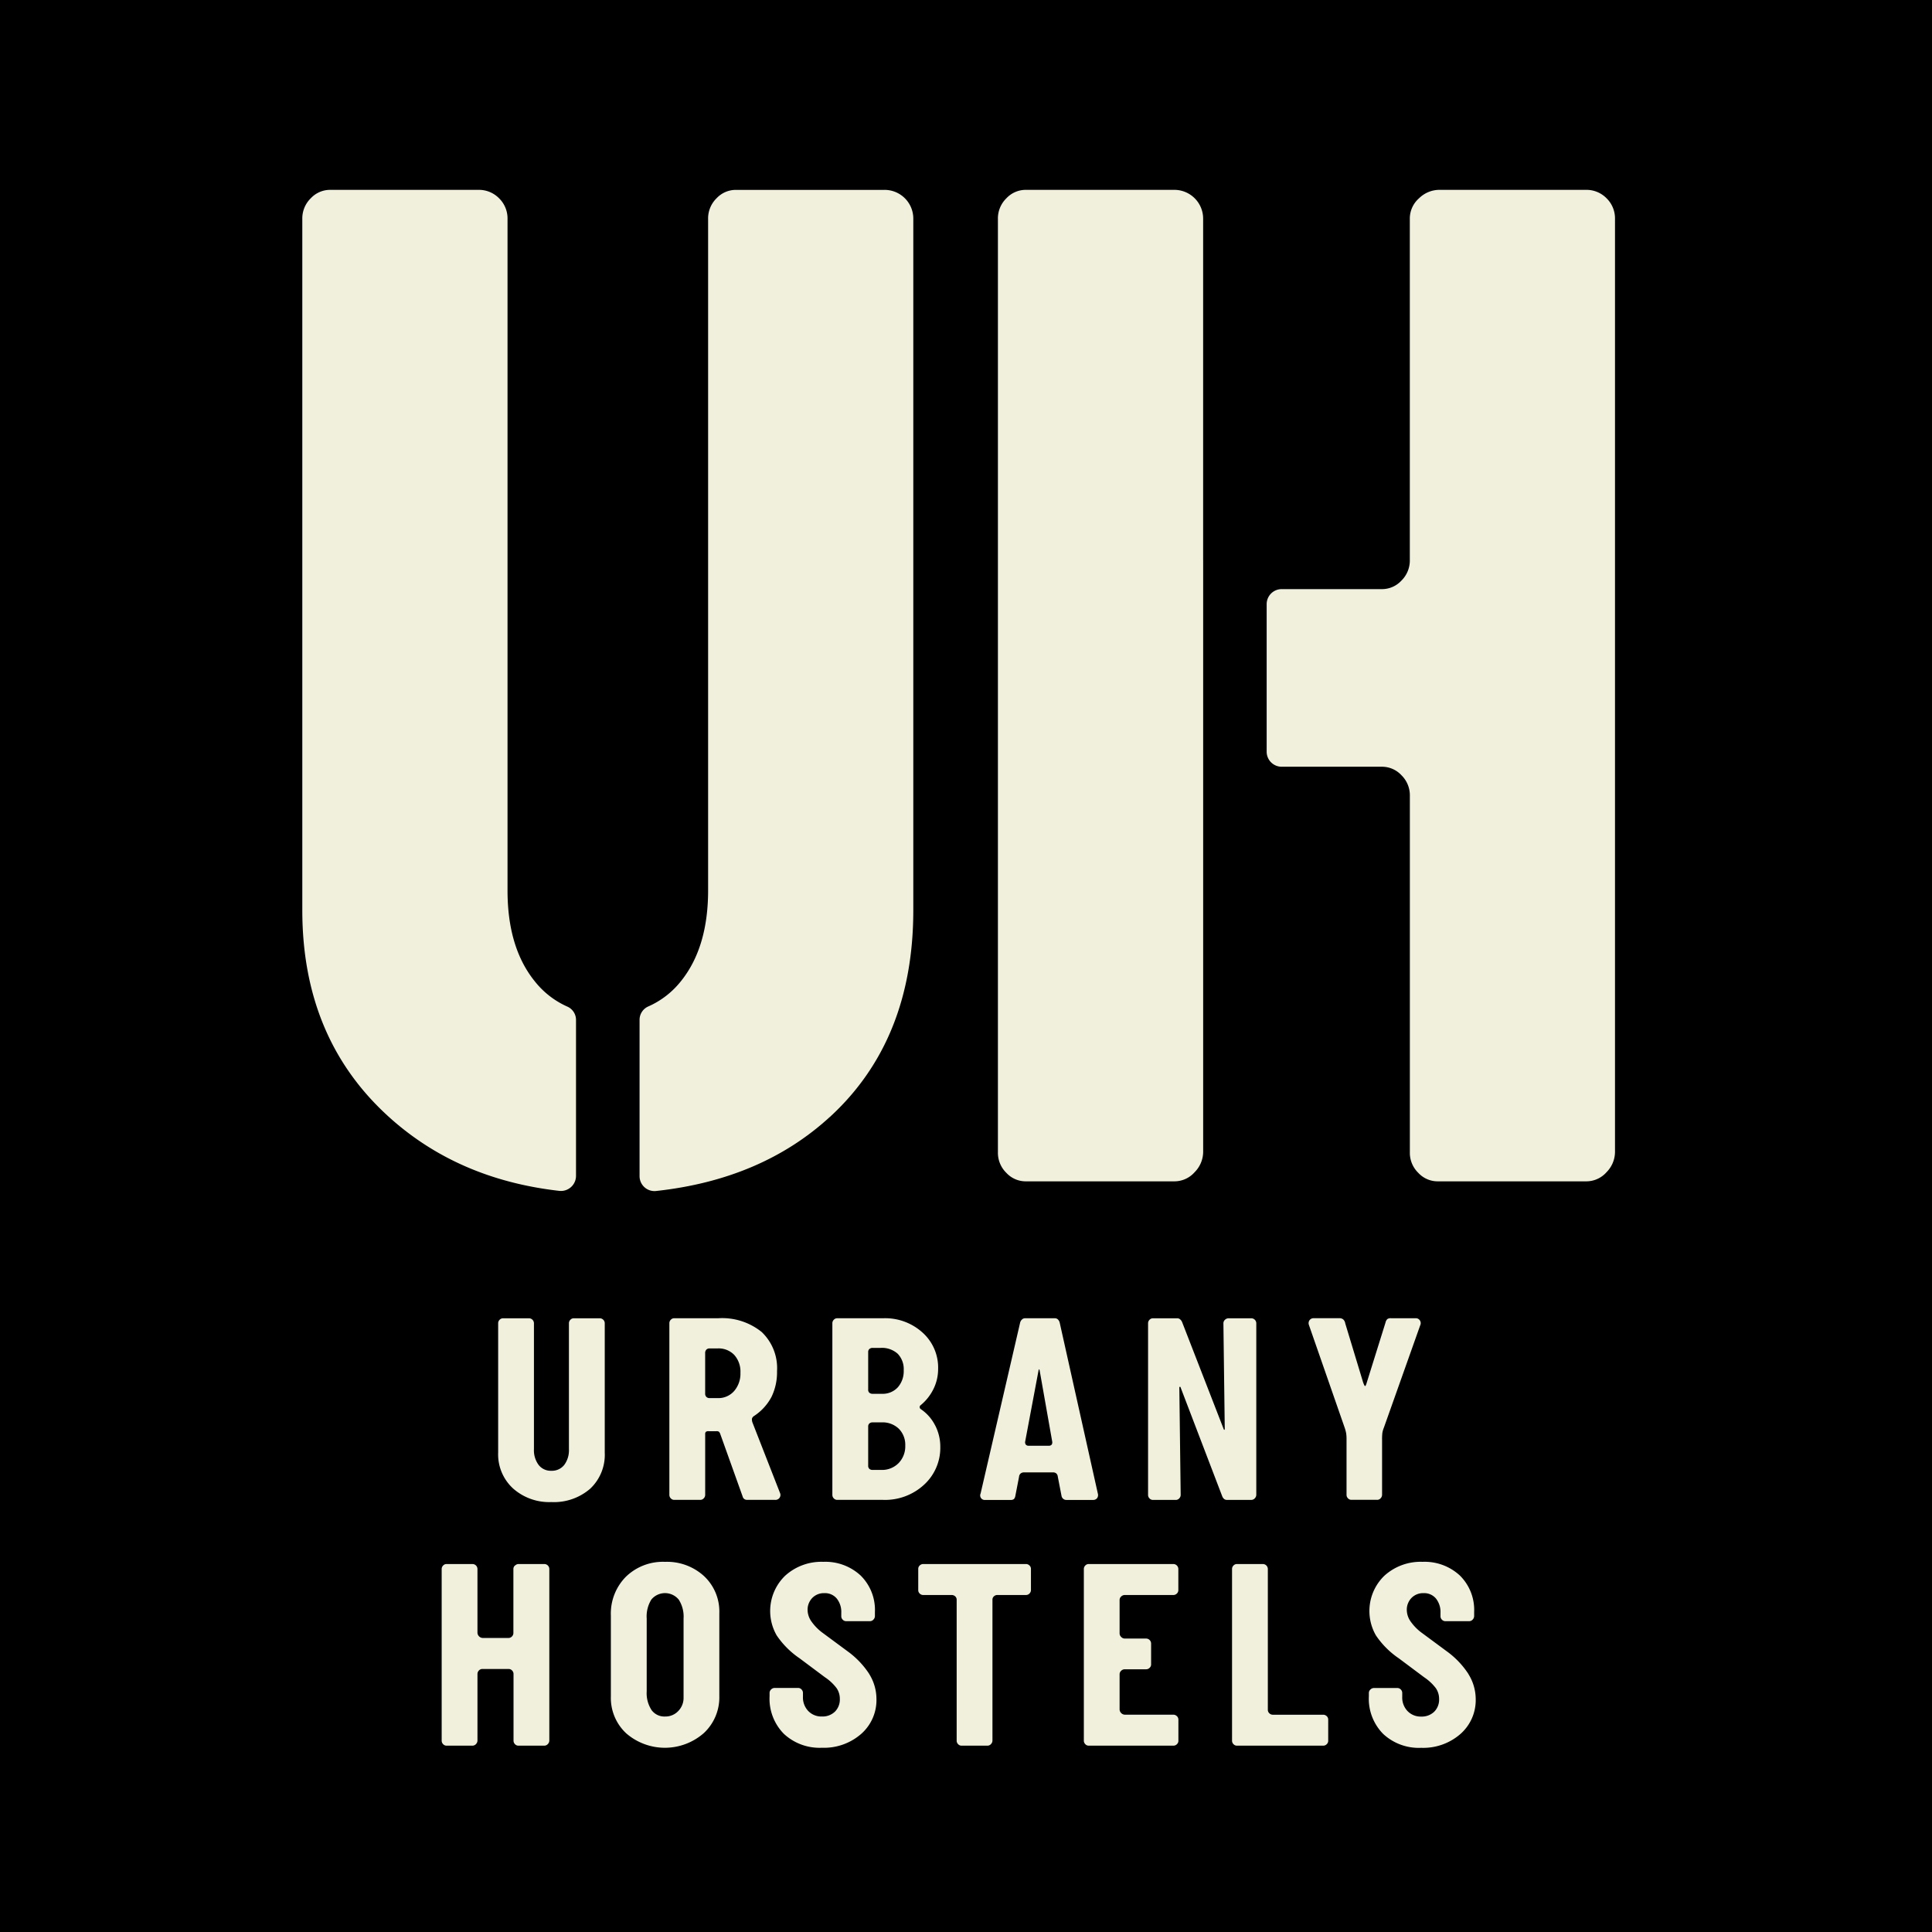 <svg xmlns="http://www.w3.org/2000/svg" width="297" height="297" viewBox="0 0 297 297">
  <g id="Grupo_1496" data-name="Grupo 1496" transform="translate(-937.49 -283.49)">
    <rect id="Rectángulo_1034" data-name="Rectángulo 1034" width="297" height="297" transform="translate(937.49 283.49)"/>
    <g id="UH_URBAN_HOSTELS_MONOCROMATICO_RGB" transform="translate(983.963 312.676)">
      <g id="Grupo_1494" data-name="Grupo 1494" transform="translate(0 0)">
        <path id="Trazado_1560" data-name="Trazado 1560" d="M211.91,540.72a13.172,13.172,0,0,0-3.326-3.492l-3.779-2.794a7.58,7.58,0,0,1-1.764-1.764,3.122,3.122,0,0,1-.614-1.764,2.591,2.591,0,0,1,.719-1.889,2.487,2.487,0,0,1,1.869-.739,2.356,2.356,0,0,1,1.889.823,3.321,3.321,0,0,1,.7,2.216v.492a.74.74,0,0,0,.226.553.712.712,0,0,0,.513.226H212a.715.715,0,0,0,.553-.246.786.786,0,0,0,.226-.533v-.618a7.424,7.424,0,0,0-2.2-5.627,7.96,7.96,0,0,0-5.728-2.1,8.272,8.272,0,0,0-5.87,2.135,7.534,7.534,0,0,0-1.3,9.18A13.147,13.147,0,0,0,201.2,538.3l3.9,2.915A7.4,7.4,0,0,1,206.9,542.9a2.91,2.91,0,0,1,.492,1.643,2.63,2.63,0,0,1-.759,1.97,2.738,2.738,0,0,1-1.99.739,2.805,2.805,0,0,1-2.1-.84,3.011,3.011,0,0,1-.819-2.2v-.573a.74.74,0,0,0-.226-.553.719.719,0,0,0-.513-.226h-3.613a.778.778,0,0,0-.533.226.73.73,0,0,0-.246.553v.492a7.69,7.69,0,0,0,2.2,5.789,8.04,8.04,0,0,0,5.849,2.136,8.685,8.685,0,0,0,6.015-2.115,6.925,6.925,0,0,0,2.362-5.4,7.268,7.268,0,0,0-1.118-3.815m-21.783,6.467a.762.762,0,0,0-.553-.226h-7.723a.756.756,0,0,1-.553-.226.713.713,0,0,1-.226-.513V524.58a.772.772,0,0,0-.779-.779h-3.984a.712.712,0,0,0-.513.226.74.74,0,0,0-.226.553v26.365a.74.74,0,0,0,.226.553.7.7,0,0,0,.513.226h13.265a.74.74,0,0,0,.553-.226.712.712,0,0,0,.226-.513V547.7a.72.72,0,0,0-.226-.513m-23.039,0a.755.755,0,0,0-.553-.226h-7.472a.85.85,0,0,1-.779-.779V540.76a.729.729,0,0,1,.246-.553.787.787,0,0,1,.533-.226h3.286a.74.74,0,0,0,.553-.226.713.713,0,0,0,.226-.513v-3.205a.772.772,0,0,0-.779-.779h-3.286a.731.731,0,0,1-.533-.246.744.744,0,0,1-.246-.533v-5.135a.729.729,0,0,1,.246-.553.786.786,0,0,1,.533-.226h7.472a.755.755,0,0,0,.553-.226.712.712,0,0,0,.226-.513V524.58a.772.772,0,0,0-.779-.779H153.517a.706.706,0,0,0-.513.226.755.755,0,0,0-.226.553v26.365a.755.755,0,0,0,.226.553.7.7,0,0,0,.513.226h13.019a.74.74,0,0,0,.553-.226.712.712,0,0,0,.226-.513V547.74a.762.762,0,0,0-.226-.553m-39.545-18.848a.755.755,0,0,0,.553.226h4.352a.789.789,0,0,1,.553.206.692.692,0,0,1,.226.533v21.642a.74.74,0,0,0,.226.553.7.7,0,0,0,.513.226h3.984a.729.729,0,0,0,.553-.246.786.786,0,0,0,.226-.533V529.3a.679.679,0,0,1,.226-.533.789.789,0,0,1,.553-.206h4.4a.712.712,0,0,0,.513-.226.756.756,0,0,0,.226-.553V524.54a.7.7,0,0,0-.226-.513.762.762,0,0,0-.553-.226H128.1a.755.755,0,0,0-.553.226.7.7,0,0,0-.226.513v3.286a.7.7,0,0,0,.226.513M119.8,540.72a13.172,13.172,0,0,0-3.326-3.492l-3.779-2.794a7.579,7.579,0,0,1-1.764-1.764,3.129,3.129,0,0,1-.618-1.764,2.591,2.591,0,0,1,.719-1.889,2.487,2.487,0,0,1,1.869-.739,2.345,2.345,0,0,1,1.889.823,3.3,3.3,0,0,1,.7,2.216v.492a.739.739,0,0,0,.226.553.712.712,0,0,0,.513.226h3.653a.715.715,0,0,0,.553-.246.786.786,0,0,0,.226-.533v-.618a7.424,7.424,0,0,0-2.2-5.627,7.96,7.96,0,0,0-5.728-2.1,8.272,8.272,0,0,0-5.87,2.135,7.534,7.534,0,0,0-1.3,9.18,13.146,13.146,0,0,0,3.512,3.512l3.9,2.915a7.291,7.291,0,0,1,1.8,1.683,2.88,2.88,0,0,1,.492,1.643,2.63,2.63,0,0,1-.759,1.97,2.738,2.738,0,0,1-1.99.739,2.8,2.8,0,0,1-2.1-.84,3.011,3.011,0,0,1-.82-2.2v-.573a.756.756,0,0,0-.226-.553.712.712,0,0,0-.513-.226h-3.613a.771.771,0,0,0-.533.226.73.73,0,0,0-.246.553v.492a7.688,7.688,0,0,0,2.2,5.789,8.05,8.05,0,0,0,5.853,2.136,8.678,8.678,0,0,0,6.015-2.115,6.925,6.925,0,0,0,2.362-5.4,7.258,7.258,0,0,0-1.11-3.815m-33.47,5.522a4.757,4.757,0,0,1-.739-2.854v-11.21a4.912,4.912,0,0,1,.719-2.915,2.725,2.725,0,0,1,4.21.02,4.834,4.834,0,0,1,.739,2.895v12.155a2.869,2.869,0,0,1-.819,2.075,2.707,2.707,0,0,1-2.014.84,2.446,2.446,0,0,1-2.1-1.005m-3.944-20.471a8.052,8.052,0,0,0-2.3,5.954v12.442a7.429,7.429,0,0,0,2.362,5.668,9.071,9.071,0,0,0,11.929-.04,7.489,7.489,0,0,0,2.382-5.668V531.354a7.446,7.446,0,0,0-2.341-5.688,8.422,8.422,0,0,0-5.995-2.2,8.158,8.158,0,0,0-6.035,2.3m-17.04-1.744a.716.716,0,0,0-.246.553v9.814a.755.755,0,0,1-.226.553.719.719,0,0,1-.513.226H60.341a.85.85,0,0,1-.779-.779V524.58a.772.772,0,0,0-.779-.779H54.8a.706.706,0,0,0-.513.226.756.756,0,0,0-.226.553v26.365a.755.755,0,0,0,.226.553.7.7,0,0,0,.513.226h3.984a.73.73,0,0,0,.553-.246.786.786,0,0,0,.226-.533V540.72a.771.771,0,0,1,.226-.557.712.712,0,0,1,.513-.226h4.065a.712.712,0,0,1,.513.226.764.764,0,0,1,.226.557v10.225a.755.755,0,0,0,.226.553.7.7,0,0,0,.513.226h3.984a.729.729,0,0,0,.553-.246.778.778,0,0,0,.226-.533V524.58a.772.772,0,0,0-.779-.779h-3.94a.757.757,0,0,0-.537.226" transform="translate(-32.636 -312.555)" fill="#f0f0dc"/>
        <path id="Trazado_1561" data-name="Trazado 1561" d="M211.226,458.371a.787.787,0,0,0,.226-.533v-8.417a9.582,9.582,0,0,1,.04-1.07,3.88,3.88,0,0,1,.246-.864l5.583-15.728a.747.747,0,0,0-.061-.739.732.732,0,0,0-.638-.331h-3.779a.954.954,0,0,0-.573.125,1.048,1.048,0,0,0-.287.533l-2.874,9.2c-.109.383-.2.573-.266.573s-.17-.19-.307-.573l-2.749-9.075a1,1,0,0,0-.311-.6.855.855,0,0,0-.553-.186H200.94a.751.751,0,0,0-.638.307.785.785,0,0,0-.1.719l5.5,15.808a6.086,6.086,0,0,1,.226.84,5.643,5.643,0,0,1,.061.925v8.542a.755.755,0,0,0,.226.553.712.712,0,0,0,.513.226h3.94a.688.688,0,0,0,.561-.238m-30.963.02a.755.755,0,0,0,.226-.553l-.206-16.466q0-.121.085-.145c.052-.012.093.036.125.145l6.407,16.753a1.076,1.076,0,0,0,.287.371.716.716,0,0,0,.452.125h3.694a.729.729,0,0,0,.553-.246.785.785,0,0,0,.226-.533V431.477a.772.772,0,0,0-.779-.779H187.84a.778.778,0,0,0-.533.226.729.729,0,0,0-.246.553l.206,16.22c0,.085-.02.129-.061.145s-.073-.02-.1-.1l-6.366-16.386a1.138,1.138,0,0,0-.331-.492.665.665,0,0,0-.412-.166h-3.779a.712.712,0,0,0-.513.226.756.756,0,0,0-.226.553v26.365a.739.739,0,0,0,.226.553.712.712,0,0,0,.513.226h3.532a.7.7,0,0,0,.513-.226m-12.623-.04a.812.812,0,0,0,.125-.678l-5.874-26.324a1.105,1.105,0,0,0-.266-.472.648.648,0,0,0-.472-.186h-4.6a.653.653,0,0,0-.452.186.98.98,0,0,0-.287.472l-6.08,26.284a.7.7,0,0,0,.743.985h3.859a.788.788,0,0,0,.513-.125.932.932,0,0,0,.226-.493l.573-2.955a.716.716,0,0,1,.246-.493.772.772,0,0,1,.492-.166h4.477a.733.733,0,0,1,.513.166.754.754,0,0,1,.226.493l.573,2.955a.727.727,0,0,0,.246.432.7.7,0,0,0,.492.186h4.106a.737.737,0,0,0,.618-.266m-6.984-8.231a.541.541,0,0,1-.452.166h-3.08a.532.532,0,0,1-.432-.166.617.617,0,0,1-.1-.492l2.055-10.924c.028-.109.052-.166.085-.166s.052.057.081.166l1.93,10.924a.66.66,0,0,1-.081.492m-17.924-2.979a6.64,6.64,0,0,0-2.2-2.487.373.373,0,0,1-.166-.307.359.359,0,0,1,.166-.307,7.514,7.514,0,0,0,1.97-2.507,6.959,6.959,0,0,0,.7-3.08,7.216,7.216,0,0,0-2.4-5.567,8.536,8.536,0,0,0-5.975-2.2h-7.145a.712.712,0,0,0-.513.226.756.756,0,0,0-.226.553v26.365a.74.74,0,0,0,.226.553.712.712,0,0,0,.513.226h7.065a8.827,8.827,0,0,0,6.306-2.341,7.68,7.68,0,0,0,2.483-5.829,7.114,7.114,0,0,0-.8-3.3m-10.1-4.99a.619.619,0,0,1-.186-.493V435.91a.619.619,0,0,1,.186-.493.752.752,0,0,1,.513-.166h1.191a3.631,3.631,0,0,1,2.648.9,3.408,3.408,0,0,1,.924,2.543,3.755,3.755,0,0,1-.9,2.608,3.146,3.146,0,0,1-2.463,1.005h-1.4a.731.731,0,0,1-.513-.161m0,11.7a.619.619,0,0,1-.186-.493v-5.995a.619.619,0,0,1,.186-.492.752.752,0,0,1,.513-.166H134.5a3.6,3.6,0,0,1,2.668.985,3.494,3.494,0,0,1,.985,2.588,3.688,3.688,0,0,1-1.025,2.688,3.576,3.576,0,0,1-2.668,1.05h-1.312a.756.756,0,0,1-.517-.166m-25.461,4.537a.755.755,0,0,0,.226-.553v-9.281a.542.542,0,0,1,.1-.391.723.723,0,0,1,.472-.1h1.151a.688.688,0,0,1,.392.081,1.05,1.05,0,0,1,.226.412l3.411,9.527a.716.716,0,0,0,.266.412.744.744,0,0,0,.432.125h4.311a.761.761,0,0,0,.678-.331.747.747,0,0,0,.061-.739l-4.19-10.718a1.5,1.5,0,0,1-.125-.678.727.727,0,0,1,.331-.432,7.929,7.929,0,0,0,2.689-2.955,8.7,8.7,0,0,0,.84-3.94,7.654,7.654,0,0,0-2.362-6.015,9.669,9.669,0,0,0-6.673-2.115h-6.778a.705.705,0,0,0-.513.226.755.755,0,0,0-.226.553v26.365a.755.755,0,0,0,.226.553.712.712,0,0,0,.513.226h4.025a.71.71,0,0,0,.513-.23m.412-15.6a.69.69,0,0,1-.186-.513v-6.2a.739.739,0,0,1,.186-.553.677.677,0,0,1,.513-.186h1.231a3.327,3.327,0,0,1,2.547,1.005,3.829,3.829,0,0,1,.945,2.729,4.091,4.091,0,0,1-.965,2.814,3.211,3.211,0,0,1-2.527,1.09h-1.231a.7.7,0,0,1-.513-.186M81.791,453.24a3.771,3.771,0,0,1-.719-2.422V431.477a.772.772,0,0,0-.779-.779H76.309a.712.712,0,0,0-.513.226.74.74,0,0,0-.226.553v19.874a7.113,7.113,0,0,0,2.281,5.5,8.364,8.364,0,0,0,5.894,2.1,8.5,8.5,0,0,0,5.975-2.055,7.147,7.147,0,0,0,2.236-5.543V431.477a.755.755,0,0,0-.226-.553.764.764,0,0,0-.557-.226H87.188a.705.705,0,0,0-.513.226.755.755,0,0,0-.226.553v19.341a3.771,3.771,0,0,1-.719,2.422,2.406,2.406,0,0,1-1.99.9,2.355,2.355,0,0,1-1.95-.9" transform="translate(-45.463 -257.229)" fill="#f0f0dc"/>
        <path id="Trazado_1562" data-name="Trazado 1562" d="M158.683,143.532q12.825-11.766,12.829-31.778V5.479a4.412,4.412,0,0,0-4.469-4.469H144.211A4.055,4.055,0,0,0,141.268,2.3a4.331,4.331,0,0,0-1.3,3.177V108.694q0,8.714-4.122,13.891a13.191,13.191,0,0,1-5.115,3.972,2.242,2.242,0,0,0-1.3,2.071v23.983a2.294,2.294,0,0,0,2.511,2.3q16.234-1.762,26.732-11.38" transform="translate(-77.586 -1.006)" fill="#f0f0dc"/>
        <path id="Trazado_1563" data-name="Trazado 1563" d="M36.656,122.579q-4.124-5.177-4.118-13.891V5.473a4.334,4.334,0,0,0-1.3-3.177A4.334,4.334,0,0,0,28.065,1H5.229A4.066,4.066,0,0,0,2.286,2.3,4.324,4.324,0,0,0,.99,5.473V111.748q0,19.541,13.067,31.544,10.651,9.785,26.393,11.586a2.323,2.323,0,0,0,2.616-2.289V128.642a2.236,2.236,0,0,0-1.292-2.067,13.216,13.216,0,0,1-5.119-4" transform="translate(-0.99 -1)" fill="#f0f0dc"/>
        <path id="Trazado_1564" data-name="Trazado 1564" d="M297.434,57.9V5.473A4.425,4.425,0,0,0,292.961,1H270.129a4.066,4.066,0,0,0-2.943,1.3,4.318,4.318,0,0,0-1.3,3.177V148.94a4.305,4.305,0,0,0,1.3,3.177,4.05,4.05,0,0,0,2.943,1.3h22.833A4.147,4.147,0,0,0,296.138,152a4.467,4.467,0,0,0,1.3-3.06V57.9Z" transform="translate(-158.953 -1)" fill="#f0f0dc"/>
        <path id="Trazado_1565" data-name="Trazado 1565" d="M417.3,1H394.7a4.474,4.474,0,0,0-3.06,1.3,4.14,4.14,0,0,0-1.413,3.177V57.9a4.333,4.333,0,0,1-1.3,3.177,4.057,4.057,0,0,1-2.943,1.3H370.529a2.309,2.309,0,0,0-2.309,2.309V87.373a2.309,2.309,0,0,0,2.309,2.309H385.99a4.073,4.073,0,0,1,2.943,1.3,4.333,4.333,0,0,1,1.3,3.177V148.94a4.29,4.29,0,0,0,1.3,3.177,4.044,4.044,0,0,0,2.943,1.3H417.3A4.147,4.147,0,0,0,420.477,152a4.462,4.462,0,0,0,1.292-3.06V5.473A4.33,4.33,0,0,0,420.477,2.3,4.318,4.318,0,0,0,417.3,1" transform="translate(-219.973 -1)" fill="#f0f0dc"/>
      </g>
    </g>
  </g>
</svg>
